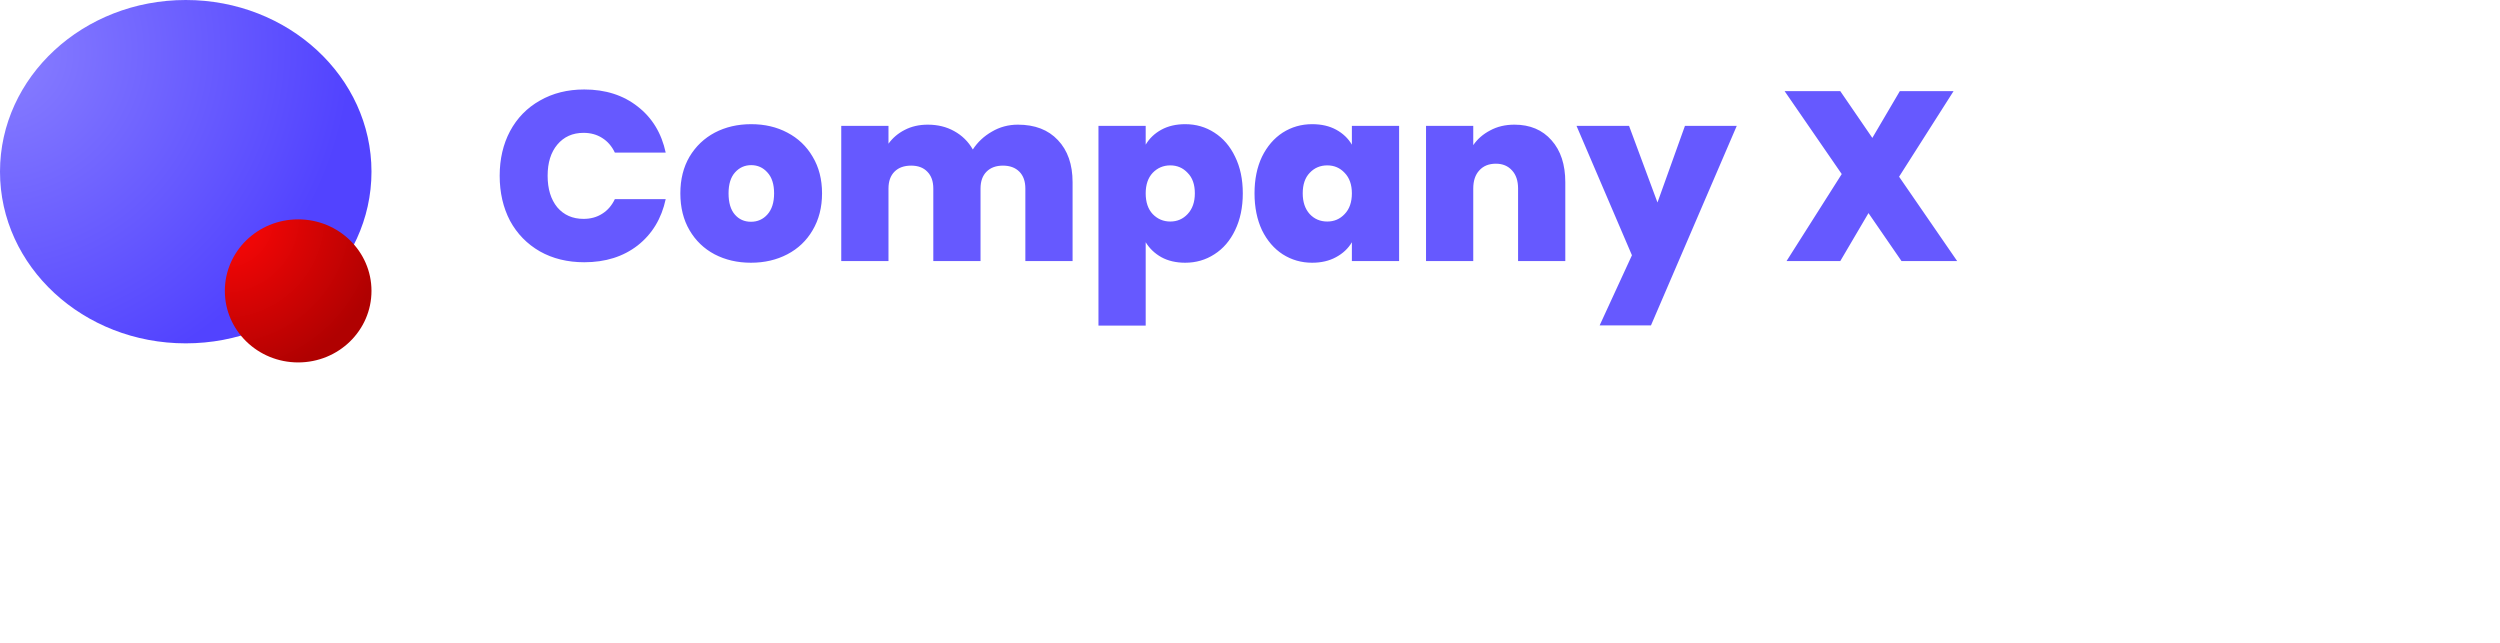 <svg width="249" height="64" viewBox="0 0 249 64" fill="none" xmlns="http://www.w3.org/2000/svg">
<path d="M49.768 17.504C49.768 15.84 50.112 14.36 50.8 13.064C51.504 11.752 52.496 10.736 53.776 10.016C55.056 9.28 56.528 8.912 58.192 8.912C60.304 8.912 62.08 9.48 63.52 10.616C64.96 11.736 65.888 13.264 66.304 15.2H61.24C60.936 14.56 60.512 14.072 59.968 13.736C59.44 13.4 58.824 13.232 58.12 13.232C57.032 13.232 56.16 13.624 55.504 14.408C54.864 15.176 54.544 16.208 54.544 17.504C54.544 18.816 54.864 19.864 55.504 20.648C56.16 21.416 57.032 21.8 58.12 21.8C58.824 21.8 59.44 21.632 59.968 21.296C60.512 20.96 60.936 20.472 61.24 19.832H66.304C65.888 21.768 64.96 23.304 63.52 24.44C62.08 25.56 60.304 26.12 58.192 26.12C56.528 26.12 55.056 25.76 53.776 25.04C52.496 24.304 51.504 23.288 50.8 21.992C50.112 20.68 49.768 19.184 49.768 17.504ZM74.796 26.168C73.451 26.168 72.243 25.888 71.171 25.328C70.115 24.768 69.284 23.968 68.675 22.928C68.067 21.888 67.763 20.664 67.763 19.256C67.763 17.864 68.067 16.648 68.675 15.608C69.299 14.568 70.139 13.768 71.195 13.208C72.267 12.648 73.475 12.368 74.82 12.368C76.163 12.368 77.364 12.648 78.419 13.208C79.492 13.768 80.332 14.568 80.939 15.608C81.564 16.648 81.876 17.864 81.876 19.256C81.876 20.648 81.564 21.872 80.939 22.928C80.332 23.968 79.492 24.768 78.419 25.328C77.347 25.888 76.139 26.168 74.796 26.168ZM74.796 22.088C75.451 22.088 75.996 21.848 76.427 21.368C76.876 20.872 77.1 20.168 77.1 19.256C77.1 18.344 76.876 17.648 76.427 17.168C75.996 16.688 75.46 16.448 74.82 16.448C74.18 16.448 73.644 16.688 73.212 17.168C72.779 17.648 72.564 18.344 72.564 19.256C72.564 20.184 72.772 20.888 73.188 21.368C73.603 21.848 74.139 22.088 74.796 22.088ZM101.381 12.416C103.077 12.416 104.405 12.928 105.365 13.952C106.341 14.976 106.829 16.376 106.829 18.152V26H102.125V18.776C102.125 18.056 101.925 17.496 101.525 17.096C101.125 16.696 100.581 16.496 99.893 16.496C99.205 16.496 98.661 16.696 98.261 17.096C97.861 17.496 97.661 18.056 97.661 18.776V26H92.957V18.776C92.957 18.056 92.757 17.496 92.357 17.096C91.973 16.696 91.437 16.496 90.749 16.496C90.045 16.496 89.493 16.696 89.093 17.096C88.693 17.496 88.493 18.056 88.493 18.776V26H83.789V12.536H88.493V14.312C88.909 13.736 89.445 13.28 90.101 12.944C90.773 12.592 91.541 12.416 92.405 12.416C93.397 12.416 94.277 12.632 95.045 13.064C95.829 13.496 96.445 14.104 96.893 14.888C97.373 14.152 98.005 13.56 98.789 13.112C99.573 12.648 100.437 12.416 101.381 12.416ZM114.111 14.408C114.479 13.784 114.999 13.288 115.671 12.92C116.343 12.552 117.135 12.368 118.047 12.368C119.119 12.368 120.087 12.648 120.951 13.208C121.831 13.768 122.519 14.568 123.015 15.608C123.527 16.648 123.783 17.864 123.783 19.256C123.783 20.648 123.527 21.872 123.015 22.928C122.519 23.968 121.831 24.768 120.951 25.328C120.087 25.888 119.119 26.168 118.047 26.168C117.135 26.168 116.343 25.984 115.671 25.616C115.015 25.248 114.495 24.752 114.111 24.128V32.432H109.407V12.536H114.111V14.408ZM119.007 19.256C119.007 18.376 118.767 17.696 118.287 17.216C117.823 16.72 117.247 16.472 116.559 16.472C115.871 16.472 115.287 16.72 114.807 17.216C114.343 17.712 114.111 18.392 114.111 19.256C114.111 20.136 114.343 20.824 114.807 21.32C115.287 21.816 115.871 22.064 116.559 22.064C117.247 22.064 117.823 21.816 118.287 21.32C118.767 20.808 119.007 20.12 119.007 19.256ZM124.951 19.256C124.951 17.864 125.199 16.648 125.695 15.608C126.207 14.568 126.895 13.768 127.759 13.208C128.639 12.648 129.615 12.368 130.687 12.368C131.615 12.368 132.415 12.552 133.087 12.92C133.759 13.288 134.279 13.784 134.647 14.408V12.536H139.351V26H134.647V24.128C134.279 24.752 133.751 25.248 133.063 25.616C132.391 25.984 131.599 26.168 130.687 26.168C129.615 26.168 128.639 25.888 127.759 25.328C126.895 24.768 126.207 23.968 125.695 22.928C125.199 21.872 124.951 20.648 124.951 19.256ZM134.647 19.256C134.647 18.392 134.407 17.712 133.927 17.216C133.463 16.72 132.887 16.472 132.199 16.472C131.495 16.472 130.911 16.72 130.447 17.216C129.983 17.696 129.751 18.376 129.751 19.256C129.751 20.12 129.983 20.808 130.447 21.32C130.911 21.816 131.495 22.064 132.199 22.064C132.887 22.064 133.463 21.816 133.927 21.32C134.407 20.824 134.647 20.136 134.647 19.256ZM150.84 12.416C152.392 12.416 153.624 12.936 154.536 13.976C155.448 15 155.904 16.392 155.904 18.152V26H151.2V18.776C151.2 18.008 151 17.408 150.6 16.976C150.2 16.528 149.664 16.304 148.992 16.304C148.288 16.304 147.736 16.528 147.336 16.976C146.936 17.408 146.736 18.008 146.736 18.776V26H142.032V12.536H146.736V14.456C147.152 13.848 147.712 13.36 148.416 12.992C149.12 12.608 149.928 12.416 150.84 12.416ZM172.981 12.536L164.437 32.408H159.325L162.541 25.424L157.021 12.536H162.253L165.085 20.168L167.821 12.536H172.981ZM189.389 26L186.101 21.224L183.293 26H177.941L183.437 17.336L177.749 9.08H183.293L186.485 13.736L189.221 9.08H194.573L189.149 17.6L194.933 26H189.389Z" fill="#6659FF"/>
<ellipse cx="18.5" cy="17.099" rx="18.5" ry="17.099" fill="url(#paint0_radial_1_1676)"/>
<ellipse cx="29.697" cy="28.973" rx="7.303" ry="7.125" fill="url(#paint1_radial_1_1676)"/>
<defs>
<radialGradient id="paint0_radial_1_1676" cx="0" cy="0" r="1" gradientUnits="userSpaceOnUse" gradientTransform="translate(-3.54624e-07 5.472) rotate(57.218) scale(34.168 35.388)">
<stop stop-color="#897FFF"/>
<stop offset="1" stop-color="#5243FF"/>
</radialGradient>
<radialGradient id="paint1_radial_1_1676" cx="0" cy="0" r="1" gradientUnits="userSpaceOnUse" gradientTransform="translate(22.395 21.849) rotate(62.865) scale(16.011 16.247)">
<stop offset="0.222" stop-color="#EF0606"/>
<stop offset="1" stop-color="#B00101"/>
</radialGradient>
</defs>
</svg>
